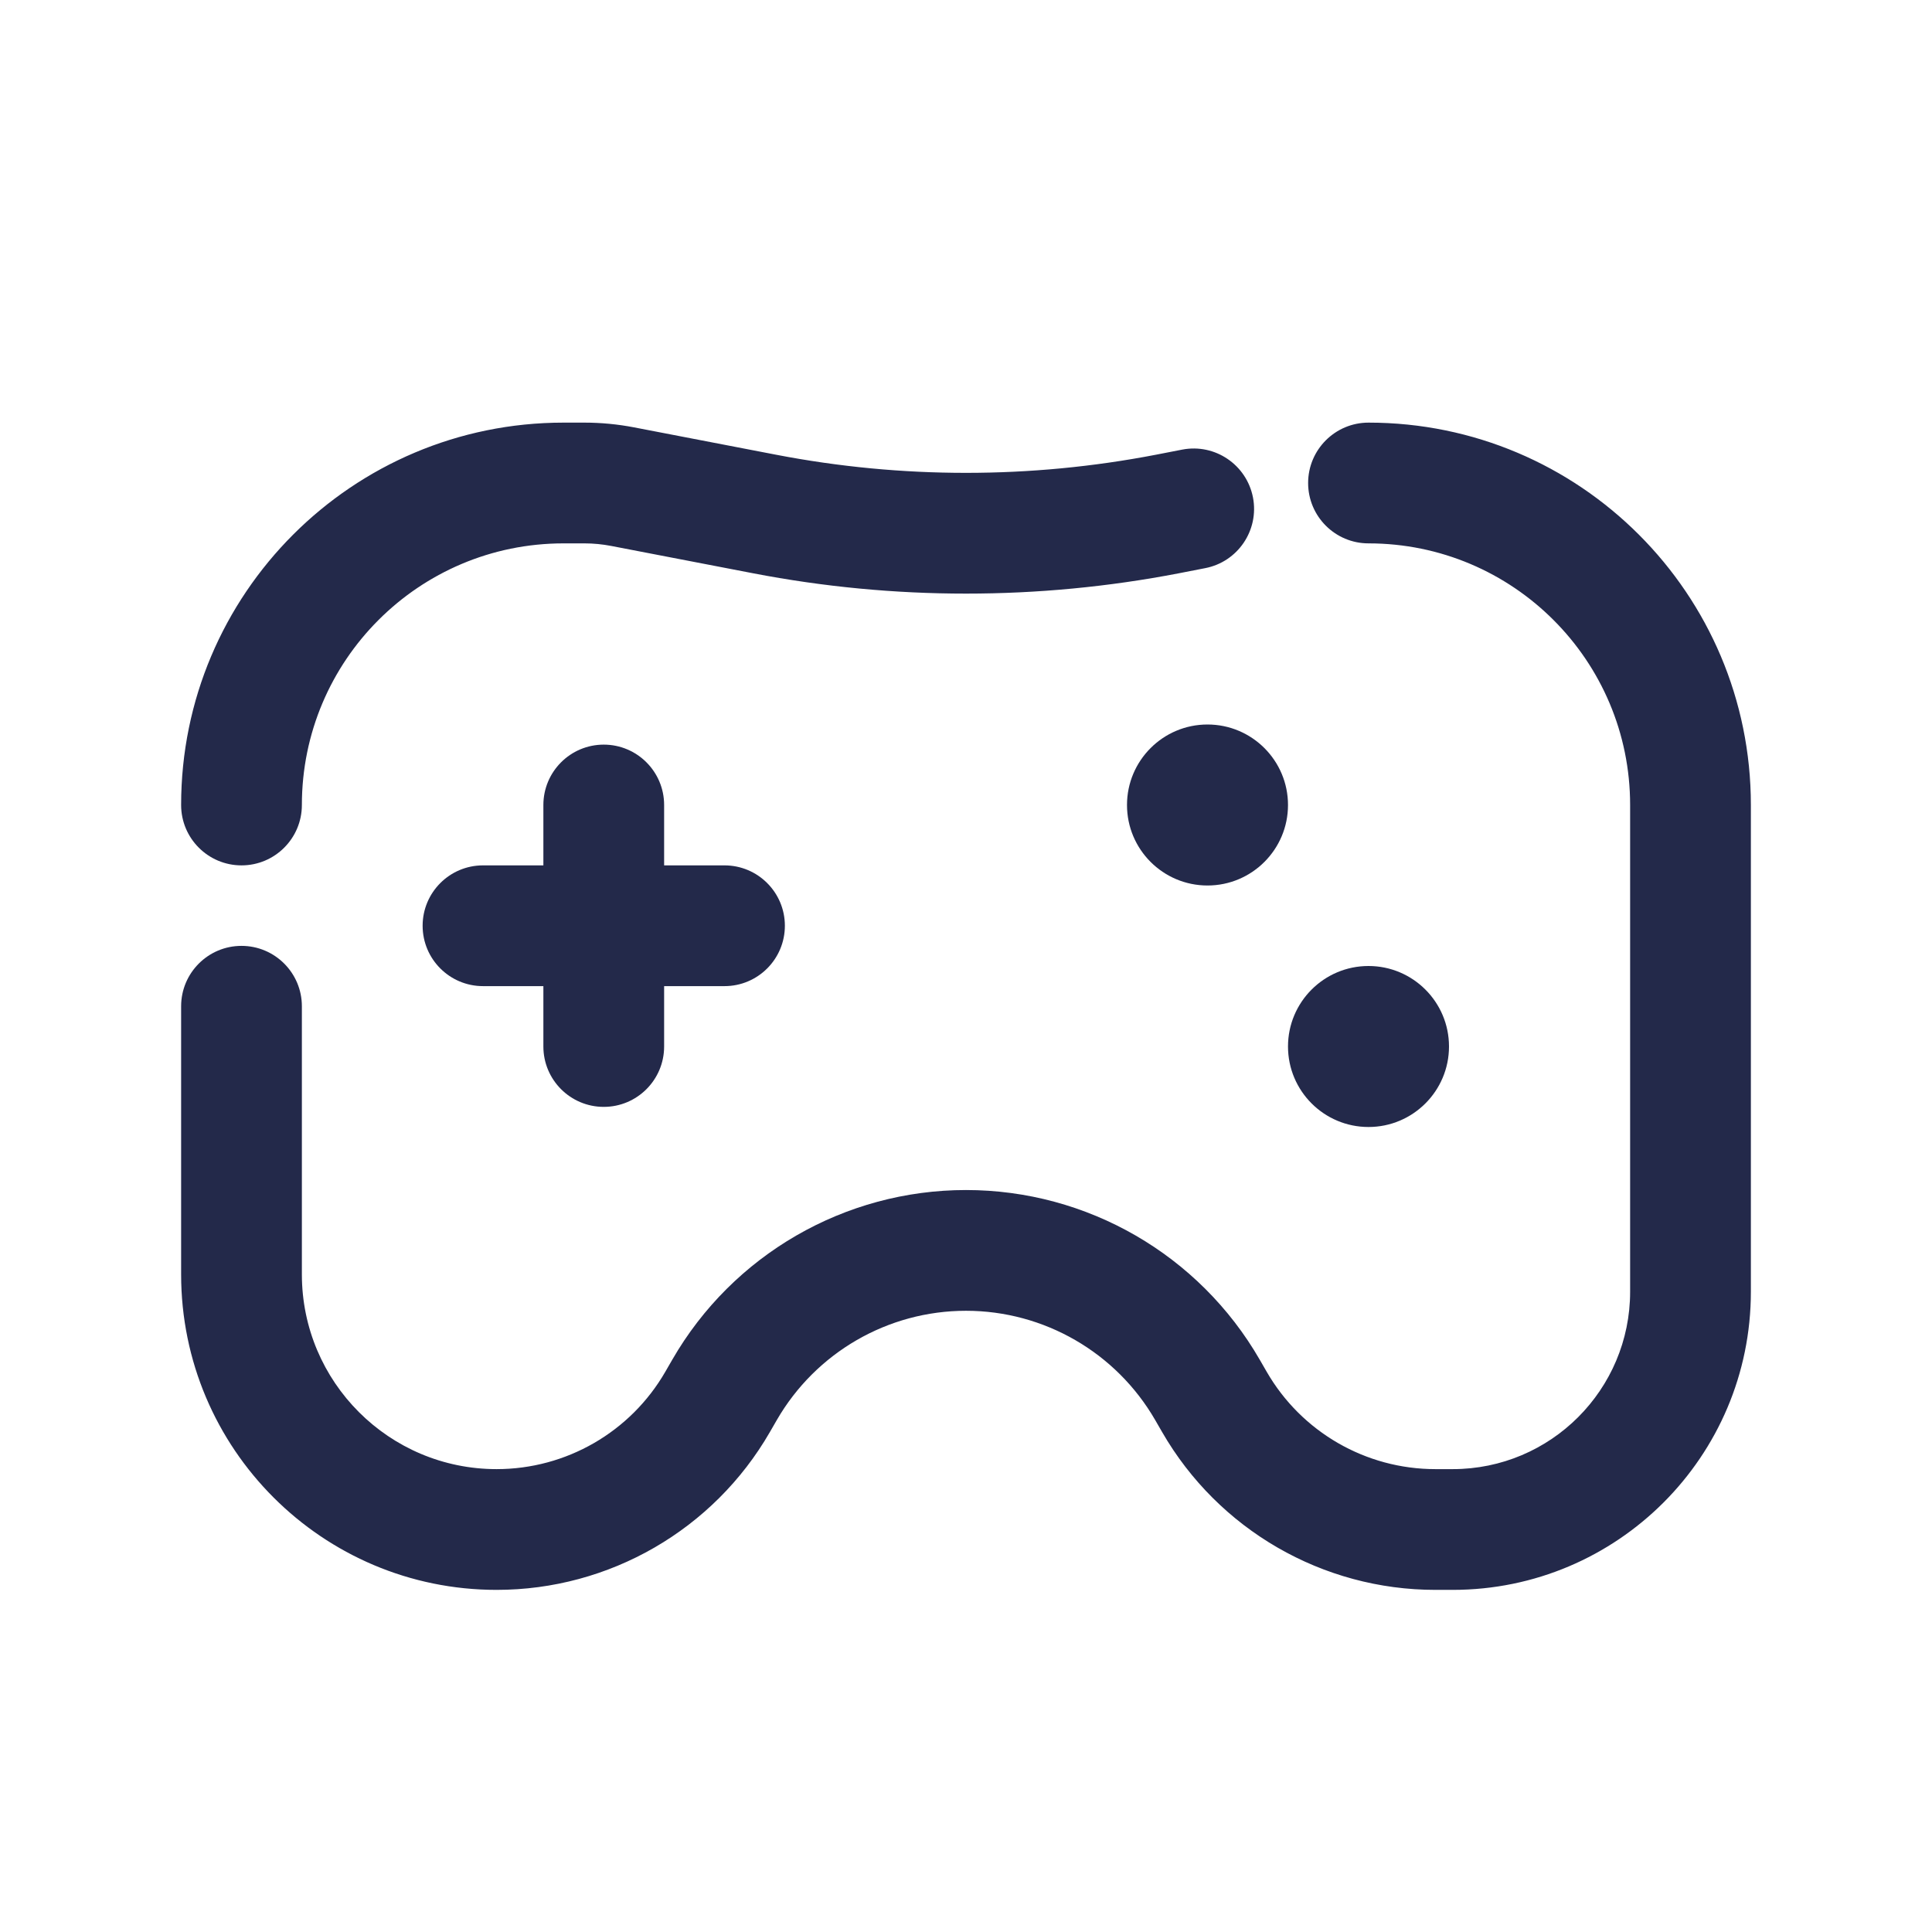 <svg width="24" height="24" viewBox="0 0 24 24" fill="none" xmlns="http://www.w3.org/2000/svg">
<path fill-rule="evenodd" clip-rule="evenodd" d="M2.25 10C2.25 7.377 4.377 5.25 7 5.25H7.261C7.468 5.25 7.674 5.27 7.877 5.309L9.642 5.649C11.2 5.949 12.8 5.949 14.358 5.649L14.687 5.585C15.093 5.507 15.486 5.773 15.565 6.18C15.643 6.587 15.377 6.98 14.97 7.058L14.642 7.122C12.897 7.458 11.103 7.458 9.358 7.122L7.593 6.782C7.484 6.761 7.372 6.75 7.261 6.75H7C5.205 6.75 3.75 8.205 3.75 10C3.75 10.414 3.414 10.75 3 10.75C2.586 10.75 2.25 10.414 2.25 10ZM16.25 6C16.25 5.586 16.586 5.25 17 5.25C19.623 5.25 21.75 7.377 21.75 10V16.046C21.75 18.091 20.091 19.75 18.046 19.75H17.831C16.43 19.75 15.136 19.003 14.436 17.789L14.35 17.64C13.865 16.801 12.97 16.283 12 16.283C11.03 16.283 10.135 16.801 9.65 17.64L9.564 17.789C8.864 19.003 7.57 19.75 6.169 19.75C4.005 19.75 2.25 17.995 2.25 15.831V12.5C2.25 12.086 2.586 11.75 3 11.75C3.414 11.75 3.75 12.086 3.75 12.5V15.831C3.75 17.167 4.833 18.25 6.169 18.25C7.034 18.25 7.833 17.789 8.265 17.04L8.351 16.891C9.103 15.587 10.494 14.783 12 14.783C13.506 14.783 14.897 15.587 15.649 16.891L15.735 17.04C16.167 17.789 16.966 18.25 17.831 18.25H18.046C19.263 18.25 20.25 17.263 20.25 16.046V10C20.25 8.205 18.795 6.75 17 6.75C16.586 6.75 16.25 6.414 16.25 6Z" fill="#23294A"/>
<path fill-rule="evenodd" clip-rule="evenodd" d="M7.5 9.25C7.914 9.25 8.25 9.586 8.25 10V13C8.25 13.414 7.914 13.75 7.5 13.75C7.086 13.75 6.75 13.414 6.75 13V10C6.75 9.586 7.086 9.25 7.5 9.25Z" fill="#23294A"/>
<path fill-rule="evenodd" clip-rule="evenodd" d="M5.25 11.5C5.25 11.086 5.586 10.75 6 10.75H9C9.414 10.75 9.75 11.086 9.75 11.5C9.75 11.914 9.414 12.25 9 12.25H6C5.586 12.25 5.25 11.914 5.25 11.5Z" fill="#23294A"/>
<path d="M16 10C16 10.552 15.552 11 15 11C14.448 11 14 10.552 14 10C14 9.448 14.448 9 15 9C15.552 9 16 9.448 16 10Z" fill="#23294A"/>
<path d="M18 13C18 13.552 17.552 14 17 14C16.448 14 16 13.552 16 13C16 12.448 16.448 12 17 12C17.552 12 18 12.448 18 13Z" fill="#23294A"/>
</svg>
